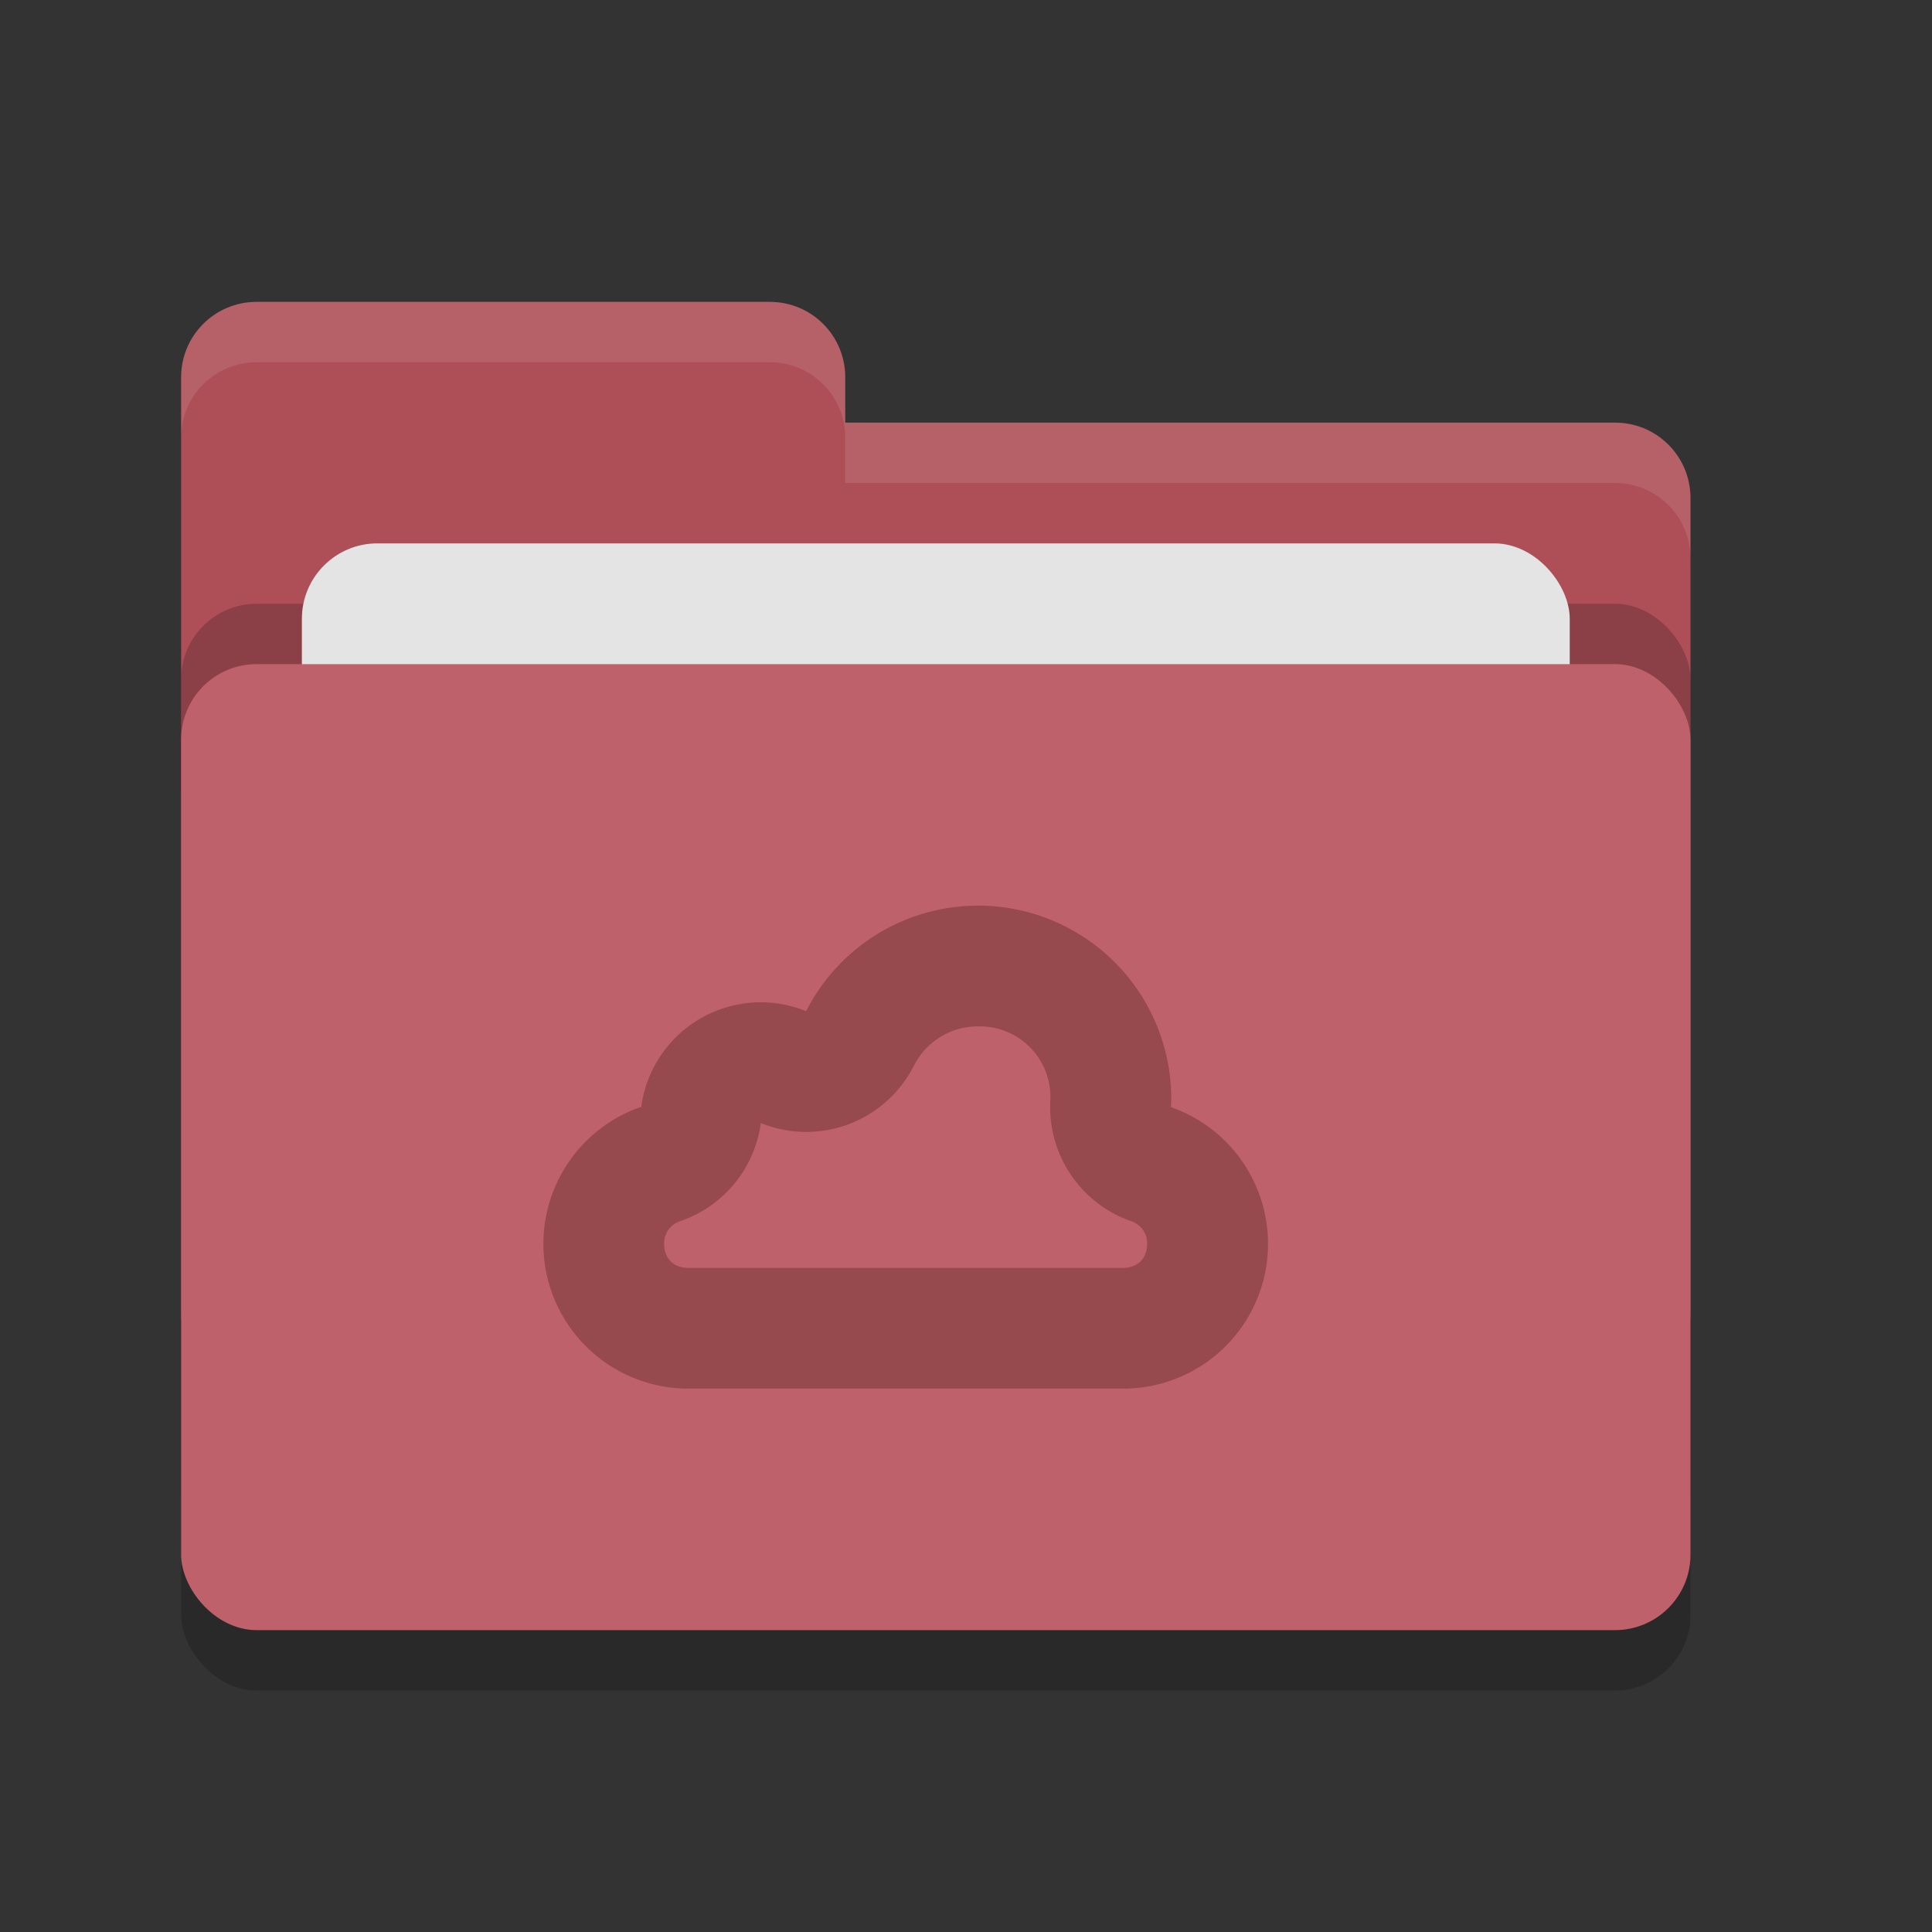 <svg xmlns="http://www.w3.org/2000/svg" width="32" height="32" version="1">
 <rect width="100%" height="100%" fill="#333333" stroke="none"/>
 <rect width="25" height="16" x="3" y="12" rx="1.25" ry="1.25" opacity=".2"/>
 <path d="M3 21.75c0 .692.558 1.25 1.25 1.25h22.5c.692 0 1.25-.558 1.25-1.25V8.25C28 7.558 27.442 7 26.75 7H14v-.75C14 5.558 13.443 5 12.75 5h-8.5C3.558 5 3 5.558 3 6.25" fill="#ae4f58"/>
 <rect width="25" height="16" x="3" y="10" rx="1.25" ry="1.25" opacity=".2"/>
 <rect width="21" height="10" x="5" y="9" rx="1.25" ry="1.25" fill="#e4e4e4"/>
 <rect width="25" height="16" x="3" y="11" rx="1.25" ry="1.25" fill="#bf616a"/>
 <path d="M4.25 5C3.558 5 3 5.558 3 6.25v1C3 6.558 3.558 6 4.25 6h8.5c.693 0 1.25.558 1.25 1.25V8h12.75c.692 0 1.25.557 1.25 1.25v-1C28 7.558 27.442 7 26.75 7H14v-.75C14 5.558 13.443 5 12.75 5h-8.5z" opacity=".1" fill="#fff"/>
 <path d="M16.2 15a3.196 3.196 0 0 0-2.848 1.748 1.998 1.998 0 0 0-2.731 1.584A2.402 2.402 0 0 0 9 20.6a2.4 2.4 0 0 0 2.4 2.4h7.2a2.398 2.398 0 0 0 .795-4.662c.003-.046.004-.093.005-.139A3.2 3.2 0 0 0 16.2 15zm-.001 2a1.17 1.17 0 0 1 1.199 1.195v.006a2.001 2.001 0 0 0 1.334 2.024.386.386 0 0 1 .268.375c0 .244-.156.4-.4.4h-7.2c-.244 0-.399-.155-.4-.398V20.6a.384.384 0 0 1 .27-.375 2.002 2.002 0 0 0 1.332-1.623 2 2 0 0 0 2.533-.946A1.186 1.186 0 0 1 16.199 17z" fill="#974a4d"/>
</svg>

